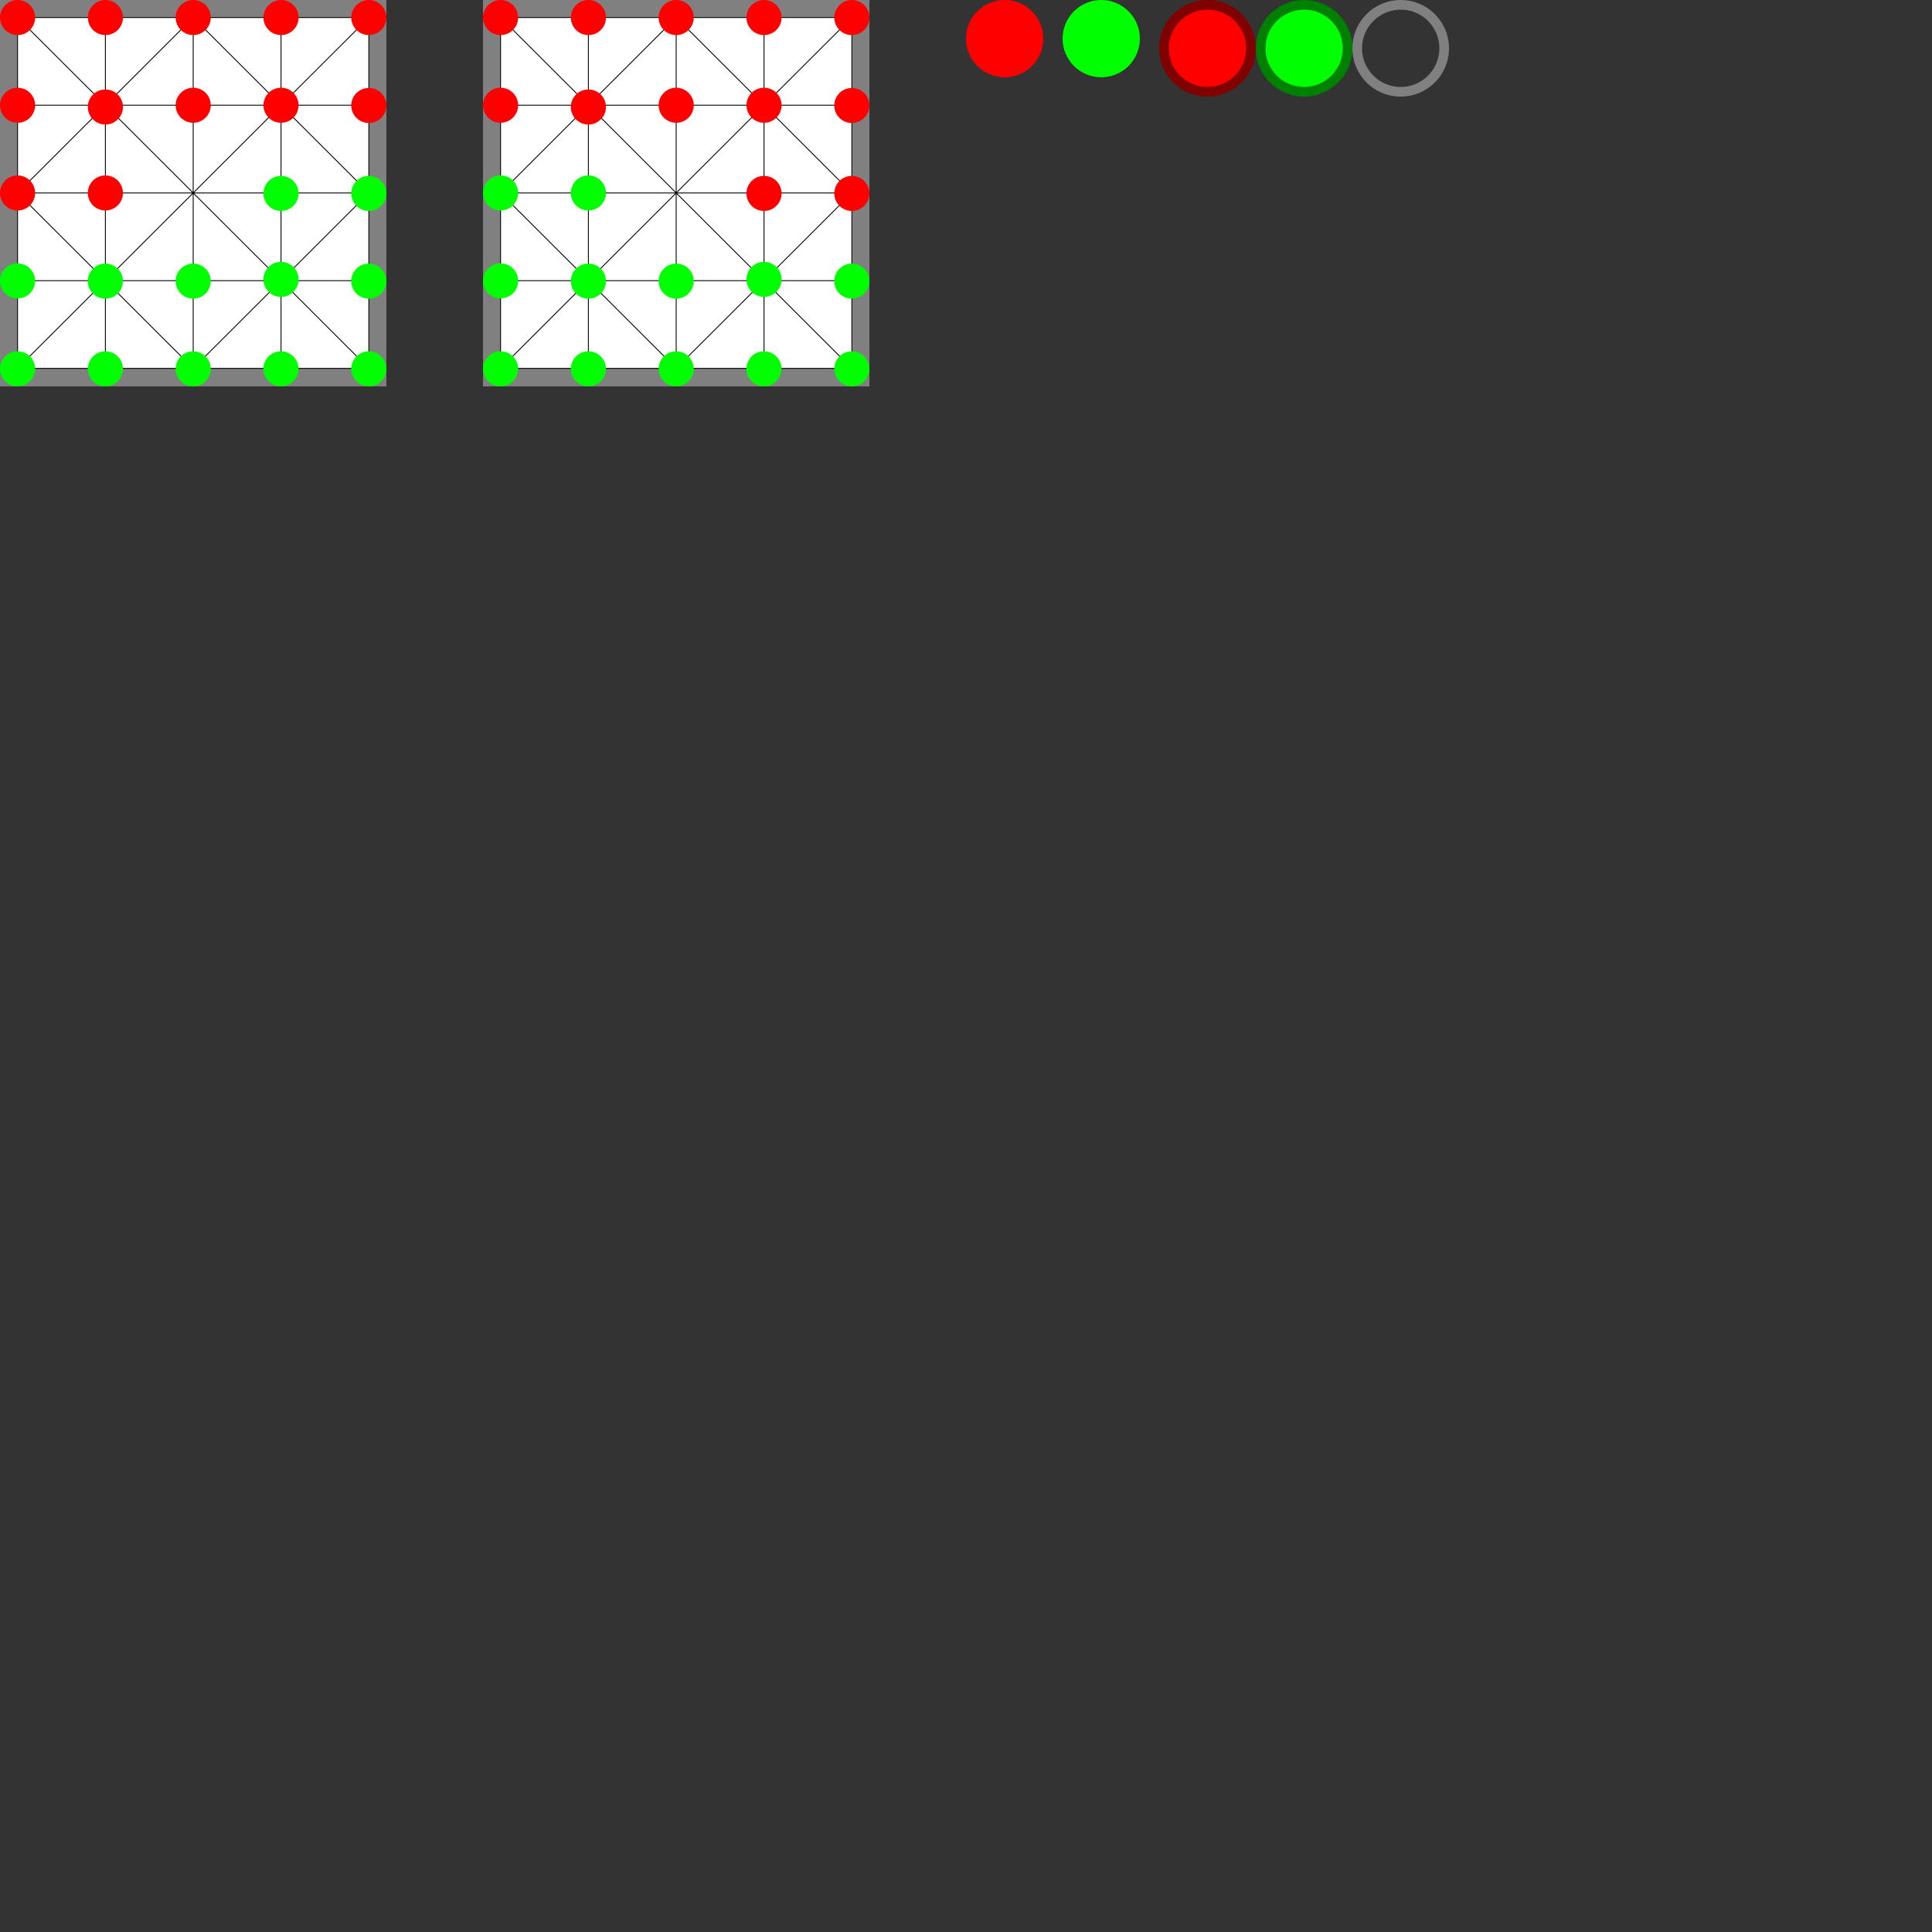 <?xml version="1.0" encoding="UTF-8" standalone="no"?>
<!-- Created with Inkscape (http://www.inkscape.org/) -->

<svg
   width="1000"
   height="1000"
   viewBox="0 0 264.583 264.583"
   version="1.1"
   id="svg1"
   inkscape:version="1.3.1 (91b66b0783, 2023-11-16)"
   sodipodi:docname="sprites.svg"
   inkscape:export-filename="sprites.png"
   inkscape:export-xdpi="96"
   inkscape:export-ydpi="96"
   xmlns:inkscape="http://www.inkscape.org/namespaces/inkscape"
   xmlns:sodipodi="http://sodipodi.sourceforge.net/DTD/sodipodi-0.dtd"
   xmlns="http://www.w3.org/2000/svg"
   xmlns:svg="http://www.w3.org/2000/svg">
  <rect x="0" y="0" width="264.583" height="264.583" fill="#333333" stroke="none"/>
  <sodipodi:namedview
     id="namedview1"
     pagecolor="#505050"
     bordercolor="#ffffff"
     borderopacity="1"
     inkscape:showpageshadow="0"
     inkscape:pageopacity="0"
     inkscape:pagecheckerboard="1"
     inkscape:deskcolor="#505050"
     inkscape:document-units="px"
     inkscape:zoom="1.9547619"
     inkscape:cx="196.18758"
     inkscape:cy="63.690621"
     inkscape:window-width="1920"
     inkscape:window-height="1009"
     inkscape:window-x="-8"
     inkscape:window-y="-8"
     inkscape:window-maximized="1"
     inkscape:current-layer="layer1" />
  <defs
     id="defs1" />
  <g
     inkscape:label="Layer 1"
     inkscape:groupmode="layer"
     id="layer1">
    <rect
       style="fill:#808080;stroke-width:0.265"
       id="rect2"
       width="52.917"
       height="52.915"
       x="0"
       y="0.001" />
    <rect
       style="fill:#ffffff;fill-opacity:1;stroke-width:0.12;stroke-dasharray:none"
       id="rect1"
       width="48.106"
       height="48.048"
       x="2.405"
       y="2.402" />
    <path
       id="path5"
       style="fill:none;fill-opacity:1;stroke:#000000;stroke-width:0.12;stroke-dasharray:none;stroke-opacity:1"
       d="M 26.458,2.402 2.405,26.426 26.458,50.45 50.511,26.426 Z M 2.405,50.45 50.511,2.402 m -48.106,0 48.106,48.048 M 38.485,2.402 V 50.45 M 26.458,2.402 V 50.45 M 2.405,14.414 H 50.511 M 2.405,26.426 H 50.511 M 2.405,38.438 H 50.511 M 14.432,2.402 v 48.048" />
    <rect
       style="fill:none;fill-opacity:1;stroke:#000000;stroke-width:0.12;stroke-dasharray:none;stroke-opacity:1"
       id="rect5"
       width="48.106"
       height="48.048"
       x="2.405"
       y="2.402" />
    <path
       d="M 2.405,0 C 1.077,-5.3396561e-5 -1.0212513e-4,1.076 -4.8725128e-5,2.402 -1.0212513e-4,3.729 1.077,4.805 2.405,4.805 3.734,4.805 4.811,3.729 4.811,2.402 4.811,1.076 3.734,-5.3396561e-5 2.405,0 Z"
       style="fill:#ff0000;stroke-width:0.481"
       id="path76" />
    <path
       d="m 14.438,0 c -1.328,-5.3396561e-5 -2.405,1.076 -2.405,2.402 -5.3e-5,1.327 1.077,2.402 2.405,2.402 1.328,5.34e-5 2.405,-1.076 2.405,-2.402 C 16.844,1.076 15.767,-5.3396561e-5 14.438,0 Z"
       style="fill:#ff0000;stroke-width:0.481"
       id="path75" />
    <path
       d="m 26.458,0 c -1.328,-5.3396561e-5 -2.405,1.076 -2.405,2.402 -5.4e-5,1.327 1.077,2.402 2.405,2.402 1.328,5.34e-5 2.405,-1.076 2.405,-2.402 C 28.864,1.076 27.787,-5.3396561e-5 26.458,0 Z"
       style="fill:#ff0000;stroke-width:0.481"
       id="path74" />
    <path
       d="m 38.485,0 c -1.328,-5.3396561e-5 -2.405,1.076 -2.405,2.402 -5.6e-5,1.327 1.077,2.402 2.405,2.402 1.328,5.35e-5 2.405,-1.076 2.405,-2.402 C 40.89,1.076 39.813,-5.3396561e-5 38.485,0 Z"
       style="fill:#ff0000;stroke-width:0.481"
       id="path73" />
    <path
       d="m 50.511,0 c -1.328,-5.3396561e-5 -2.405,1.076 -2.405,2.402 -5.3e-5,1.327 1.077,2.402 2.405,2.402 1.328,5.35e-5 2.405,-1.076 2.405,-2.402 C 52.917,1.076 51.84,-5.3396561e-5 50.511,0 Z"
       style="fill:#ff0000;stroke-width:0.481"
       id="path72" />
    <path
       d="m 50.511,12.043 c -1.328,-5.4e-5 -2.405,1.076 -2.405,2.402 -5.3e-5,1.327 1.077,2.402 2.405,2.402 1.328,5.3e-5 2.405,-1.076 2.405,-2.402 5.3e-5,-1.327 -1.077,-2.402 -2.405,-2.402 z"
       style="fill:#ff0000;stroke-width:0.481"
       id="path71" />
    <path
       d="m 14.432,24.024 c -1.328,-5.3e-5 -2.405,1.076 -2.405,2.402 -5.3e-5,1.327 1.077,2.402 2.405,2.402 1.328,5.4e-5 2.405,-1.076 2.405,-2.402 5.5e-5,-1.327 -1.077,-2.402 -2.405,-2.402 z"
       style="fill:#ff0000;stroke-width:0.481"
       id="path70" />
    <path
       d="m 38.485,12.012 c -1.328,-5.3e-5 -2.405,1.076 -2.405,2.402 -5.6e-5,1.327 1.077,2.402 2.405,2.402 1.328,5.3e-5 2.405,-1.076 2.405,-2.402 5.4e-5,-1.327 -1.077,-2.402 -2.405,-2.402 z"
       style="fill:#ff0000;stroke-width:0.481"
       id="path69" />
    <path
       d="M 2.405,24.024 C 1.077,24.024 -1.0212513e-4,25.099 -4.8725128e-5,26.426 -1.0212513e-4,27.753 1.077,28.829 2.405,28.829 c 1.328,5.4e-5 2.405,-1.076 2.405,-2.402 5.34e-5,-1.327 -1.077,-2.402 -2.405,-2.402 z"
       style="fill:#ff0000;stroke-width:0.481"
       id="path68" />
    <path
       d="m 26.458,12.012 c -1.328,-5.3e-5 -2.405,1.076 -2.405,2.402 -5.4e-5,1.327 1.077,2.402 2.405,2.402 1.328,5.3e-5 2.405,-1.076 2.405,-2.402 5.4e-5,-1.327 -1.077,-2.402 -2.405,-2.402 z"
       style="fill:#ff0000;stroke-width:0.481"
       id="path67" />
    <path
       d="m 14.432,12.252 c -1.328,-5.3e-5 -2.405,1.076 -2.405,2.402 -5.3e-5,1.327 1.077,2.402 2.405,2.402 1.328,5.5e-5 2.405,-1.076 2.405,-2.402 5.5e-5,-1.327 -1.077,-2.402 -2.405,-2.402 z"
       style="fill:#ff0000;stroke-width:0.481"
       id="path66" />
    <path
       d="M 2.405,12.012 C 1.077,12.012 -1.0212513e-4,13.087 -4.8725128e-5,14.414 -1.0212513e-4,15.741 1.077,16.817 2.405,16.817 c 1.328,5.3e-5 2.405,-1.076 2.405,-2.402 5.34e-5,-1.327 -1.077,-2.402 -2.405,-2.402 z"
       style="fill:#ff0000;stroke-width:0.481"
       id="path65" />
    <path
       d="m 50.511,48.11 c -1.328,-5.3e-5 -2.405,1.076 -2.405,2.402 -5.3e-5,1.327 1.077,2.402 2.405,2.402 1.328,5.3e-5 2.405,-1.076 2.405,-2.402 5.3e-5,-1.327 -1.077,-2.402 -2.405,-2.402 z"
       style="fill:#00ff00;stroke-width:0.481"
       id="path64" />
    <path
       d="m 38.478,48.11 c -1.328,-5.3e-5 -2.405,1.076 -2.405,2.402 -5.4e-5,1.327 1.077,2.402 2.405,2.402 1.328,5.3e-5 2.405,-1.076 2.405,-2.402 5.3e-5,-1.327 -1.077,-2.402 -2.405,-2.402 z"
       style="fill:#00ff00;stroke-width:0.481"
       id="path63" />
    <path
       d="m 26.458,48.11 c -1.328,-5.3e-5 -2.405,1.076 -2.405,2.402 -5.4e-5,1.327 1.077,2.402 2.405,2.402 1.328,5.3e-5 2.405,-1.076 2.405,-2.402 5.4e-5,-1.327 -1.077,-2.402 -2.405,-2.402 z"
       style="fill:#00ff00;stroke-width:0.481"
       id="path62" />
    <path
       d="m 14.432,48.11 c -1.328,-5.3e-5 -2.405,1.076 -2.405,2.402 -5.3e-5,1.327 1.077,2.402 2.405,2.402 1.328,5.3e-5 2.405,-1.076 2.405,-2.402 5.5e-5,-1.327 -1.077,-2.402 -2.405,-2.402 z"
       style="fill:#00ff00;stroke-width:0.481"
       id="path61" />
    <path
       d="M 2.405,48.11 C 1.077,48.11 -1.0212513e-4,49.186 -4.8725128e-5,50.513 -1.0212513e-4,51.84 1.077,52.915 2.405,52.915 c 1.328,5.3e-5 2.405,-1.076 2.405,-2.402 5.34e-5,-1.327 -1.077,-2.402 -2.405,-2.402 z"
       style="fill:#00ff00;stroke-width:0.481"
       id="path60" />
    <path
       d="M 2.405,36.067 C 1.077,36.067 -1.0212513e-4,37.142 -4.8725128e-5,38.469 -1.0212513e-4,39.796 1.077,40.872 2.405,40.872 c 1.328,5.3e-5 2.405,-1.076 2.405,-2.402 5.34e-5,-1.327 -1.077,-2.402 -2.405,-2.402 z"
       style="fill:#00ff00;stroke-width:0.481"
       id="path59" />
    <path
       d="m 38.485,24.087 c -1.328,-5.2e-5 -2.405,1.076 -2.405,2.402 -5.6e-5,1.327 1.077,2.402 2.405,2.402 1.328,5.3e-5 2.405,-1.076 2.405,-2.402 5.4e-5,-1.327 -1.077,-2.402 -2.405,-2.402 z"
       style="fill:#00ff00;stroke-width:0.481"
       id="path58" />
    <path
       d="m 14.432,36.098 c -1.328,-5.4e-5 -2.405,1.076 -2.405,2.402 -5.3e-5,1.327 1.077,2.402 2.405,2.402 1.328,5.4e-5 2.405,-1.076 2.405,-2.402 5.5e-5,-1.327 -1.077,-2.402 -2.405,-2.402 z"
       style="fill:#00ff00;stroke-width:0.481"
       id="path57" />
    <path
       d="m 50.511,24.087 c -1.328,-5.2e-5 -2.405,1.076 -2.405,2.402 -5.3e-5,1.327 1.077,2.402 2.405,2.402 1.328,5.3e-5 2.405,-1.076 2.405,-2.402 5.3e-5,-1.327 -1.077,-2.402 -2.405,-2.402 z"
       style="fill:#00ff00;stroke-width:0.481"
       id="path56" />
    <path
       d="m 26.458,36.098 c -1.328,-5.4e-5 -2.405,1.076 -2.405,2.402 -5.4e-5,1.327 1.077,2.402 2.405,2.402 1.328,5.4e-5 2.405,-1.076 2.405,-2.402 5.4e-5,-1.327 -1.077,-2.402 -2.405,-2.402 z"
       style="fill:#00ff00;stroke-width:0.481"
       id="path55" />
    <path
       d="m 38.485,35.858 c -1.328,-5.4e-5 -2.405,1.076 -2.405,2.402 -5.6e-5,1.327 1.077,2.402 2.405,2.402 1.328,5.3e-5 2.405,-1.076 2.405,-2.402 5.4e-5,-1.327 -1.077,-2.402 -2.405,-2.402 z"
       style="fill:#00ff00;stroke-width:0.481"
       id="path54" />
    <path
       d="m 50.511,36.098 a 2.405,2.402 0 0 0 -2.405,2.402 2.405,2.402 0 0 0 2.405,2.402 2.405,2.402 0 0 0 2.405,-2.402 2.405,2.402 0 0 0 -2.405,-2.402 z"
       style="fill:#00ff00;stroke-width:0.481"
       id="path53" />
    <circle
       style="fill:#ff0000;fill-opacity:1;stroke-width:0.331"
       id="path1-87"
       cx="137.583"
       cy="5.292"
       r="5.292" />
    <circle
       style="fill:#00ff00;fill-opacity:1;stroke-width:0.331"
       id="path1-496"
       cx="150.812"
       cy="5.292"
       r="5.292" />
    <circle
       style="fill:#800000;stroke-width:0.529"
       id="path2"
       cx="165.365"
       cy="6.615"
       r="6.615" />
    <circle
       style="fill:#ff0000;fill-opacity:1;stroke-width:0.331"
       id="path1-87-9"
       cx="165.365"
       cy="6.615"
       r="5.292" />
    <circle
       style="fill:#008000;stroke-width:0.529"
       id="path3"
       cx="178.594"
       cy="6.615"
       r="6.615" />
    <circle
       style="fill:#00ff00;fill-opacity:1;stroke-width:0.331"
       id="path1-496-4"
       cx="178.594"
       cy="6.615"
       r="5.292" />
    <path
       id="path4"
       style="fill:#808080;fill-opacity:1;stroke-width:0.529"
       d="M 191.823 0 A 6.615 6.615 0 0 0 185.208 6.615 A 6.615 6.615 0 0 0 191.823 13.229 A 6.615 6.615 0 0 0 198.437 6.615 A 6.615 6.615 0 0 0 191.823 0 z M 191.823 1.323 A 5.292 5.292 0 0 1 197.115 6.615 A 5.292 5.292 0 0 1 191.823 11.906 A 5.292 5.292 0 0 1 186.531 6.615 A 5.292 5.292 0 0 1 191.823 1.323 z " />
    <rect
       style="fill:#808080;stroke-width:0.265"
       id="rect2-2"
       width="52.917"
       height="52.915"
       x="66.146"
       y="0.001" />
    <rect
       style="fill:#ffffff;fill-opacity:1;stroke-width:0.12;stroke-dasharray:none"
       id="rect1-6"
       width="48.106"
       height="48.048"
       x="68.551"
       y="2.402" />
    <path
       id="path5-0"
       style="fill:none;fill-opacity:1;stroke:#000000;stroke-width:0.12;stroke-dasharray:none;stroke-opacity:1"
       d="M 92.604,2.402 68.551,26.426 92.604,50.45 116.657,26.426 Z M 68.551,50.45 116.657,2.402 m -48.106,0 48.106,48.048 M 104.631,2.402 V 50.45 M 92.604,2.402 V 50.45 M 68.551,14.414 H 116.657 M 68.551,26.426 H 116.657 M 68.551,38.438 H 116.657 M 80.578,2.402 v 48.048" />
    <rect
       style="fill:none;fill-opacity:1;stroke:#000000;stroke-width:0.12;stroke-dasharray:none;stroke-opacity:1"
       id="rect5-1"
       width="48.106"
       height="48.048"
       x="68.551"
       y="2.402" />
    <path
       d="M 68.551,3.9999625e-6 C 67.223,-4.9000037e-5 66.146,1.076 66.146,2.402 c -5.3e-5,1.327 1.077,2.402 2.405,2.402 1.328,5.4e-5 2.405,-1.076 2.405,-2.402 C 70.957,1.076 69.88,-4.9000037e-5 68.551,3.9999625e-6 Z"
       style="fill:#ff0000;stroke-width:0.481"
       id="path76-1" />
    <path
       d="M 80.584,3.9999625e-6 C 79.256,-4.9000037e-5 78.179,1.076 78.179,2.402 c -5.3e-5,1.327 1.077,2.402 2.405,2.402 1.328,5.4e-5 2.405,-1.076 2.405,-2.402 C 82.99,1.076 81.913,-4.9000037e-5 80.584,3.9999625e-6 Z"
       style="fill:#ff0000;stroke-width:0.481"
       id="path75-7" />
    <path
       d="M 92.604,3.9999625e-6 C 91.276,-4.9000037e-5 90.199,1.076 90.199,2.402 c -5.4e-5,1.327 1.077,2.402 2.405,2.402 1.328,5.4e-5 2.405,-1.076 2.405,-2.402 5e-5,-1.327 -1.077,-2.402 -2.405,-2.402 z"
       style="fill:#ff0000;stroke-width:0.481"
       id="path74-1" />
    <path
       d="M 104.631,3.9999625e-6 C 103.302,-4.9000037e-5 102.225,1.076 102.225,2.402 c -6e-5,1.327 1.077,2.402 2.405,2.402 1.328,5.4e-5 2.405,-1.076 2.405,-2.402 5e-5,-1.327 -1.077,-2.402 -2.405,-2.402 z"
       style="fill:#ff0000;stroke-width:0.481"
       id="path73-6" />
    <path
       d="M 116.657,3.9999625e-6 C 115.329,-4.9000037e-5 114.252,1.076 114.252,2.402 c -5e-5,1.327 1.077,2.402 2.405,2.402 1.328,5.4e-5 2.405,-1.076 2.405,-2.402 5e-5,-1.327 -1.077,-2.402 -2.405,-2.402 z"
       style="fill:#ff0000;stroke-width:0.481"
       id="path72-0" />
    <path
       d="m 116.657,12.043 c -1.328,-5.4e-5 -2.405,1.076 -2.405,2.402 -5e-5,1.327 1.077,2.402 2.405,2.402 1.328,5.3e-5 2.405,-1.076 2.405,-2.402 5e-5,-1.327 -1.077,-2.402 -2.405,-2.402 z"
       style="fill:#ff0000;stroke-width:0.481"
       id="path71-3" />
    <path
       d="m 80.578,24.024 c -1.328,-5.3e-5 -2.405,1.076 -2.405,2.402 -5.3e-5,1.327 1.077,2.402 2.405,2.402 1.328,5.4e-5 2.405,-1.076 2.405,-2.402 5.5e-5,-1.327 -1.077,-2.402 -2.405,-2.402 z"
       style="fill:#00ff00;stroke-width:0.481;fill-opacity:1"
       id="path70-8" />
    <path
       d="m 104.631,12.012 c -1.328,-5.3e-5 -2.405,1.076 -2.405,2.402 -6e-5,1.327 1.077,2.402 2.405,2.402 1.328,5.3e-5 2.405,-1.076 2.405,-2.402 5e-5,-1.327 -1.077,-2.402 -2.405,-2.402 z"
       style="fill:#ff0000;stroke-width:0.481"
       id="path69-3" />
    <path
       d="m 68.551,24.024 c -1.328,-5.3e-5 -2.405,1.076 -2.405,2.402 -5.3e-5,1.327 1.077,2.402 2.405,2.402 1.328,5.4e-5 2.405,-1.076 2.405,-2.402 5.4e-5,-1.327 -1.077,-2.402 -2.405,-2.402 z"
       style="fill:#00ff00;stroke-width:0.481;fill-opacity:1"
       id="path68-1" />
    <path
       d="m 92.604,12.012 c -1.328,-5.3e-5 -2.405,1.076 -2.405,2.402 -5.4e-5,1.327 1.077,2.402 2.405,2.402 1.328,5.3e-5 2.405,-1.076 2.405,-2.402 5e-5,-1.327 -1.077,-2.402 -2.405,-2.402 z"
       style="fill:#ff0000;stroke-width:0.481"
       id="path67-6" />
    <path
       d="m 80.578,12.252 c -1.328,-5.3e-5 -2.405,1.076 -2.405,2.402 -5.3e-5,1.327 1.077,2.402 2.405,2.402 1.328,5.5e-5 2.405,-1.076 2.405,-2.402 5.5e-5,-1.327 -1.077,-2.402 -2.405,-2.402 z"
       style="fill:#ff0000;stroke-width:0.481"
       id="path66-3" />
    <path
       d="m 68.551,12.012 c -1.328,-5.3e-5 -2.405,1.076 -2.405,2.402 -5.3e-5,1.327 1.077,2.402 2.405,2.402 1.328,5.3e-5 2.405,-1.076 2.405,-2.402 5.4e-5,-1.327 -1.077,-2.402 -2.405,-2.402 z"
       style="fill:#ff0000;stroke-width:0.481"
       id="path65-0" />
    <path
       d="m 116.657,48.11 c -1.328,-5.3e-5 -2.405,1.076 -2.405,2.402 -5e-5,1.327 1.077,2.402 2.405,2.402 1.328,5.3e-5 2.405,-1.076 2.405,-2.402 5e-5,-1.327 -1.077,-2.402 -2.405,-2.402 z"
       style="fill:#00ff00;stroke-width:0.481"
       id="path64-5" />
    <path
       d="m 104.624,48.11 c -1.328,-5.3e-5 -2.405,1.076 -2.405,2.402 -5e-5,1.327 1.077,2.402 2.405,2.402 1.328,5.3e-5 2.405,-1.076 2.405,-2.402 5e-5,-1.327 -1.077,-2.402 -2.405,-2.402 z"
       style="fill:#00ff00;stroke-width:0.481"
       id="path63-6" />
    <path
       d="m 92.604,48.11 c -1.328,-5.3e-5 -2.405,1.076 -2.405,2.402 -5.4e-5,1.327 1.077,2.402 2.405,2.402 1.328,5.3e-5 2.405,-1.076 2.405,-2.402 5e-5,-1.327 -1.077,-2.402 -2.405,-2.402 z"
       style="fill:#00ff00;stroke-width:0.481"
       id="path62-3" />
    <path
       d="m 80.578,48.11 c -1.328,-5.3e-5 -2.405,1.076 -2.405,2.402 -5.3e-5,1.327 1.077,2.402 2.405,2.402 1.328,5.3e-5 2.405,-1.076 2.405,-2.402 5.5e-5,-1.327 -1.077,-2.402 -2.405,-2.402 z"
       style="fill:#00ff00;stroke-width:0.481"
       id="path61-9" />
    <path
       d="m 68.551,48.11 c -1.328,-5.3e-5 -2.405,1.076 -2.405,2.402 -5.3e-5,1.327 1.077,2.402 2.405,2.402 1.328,5.3e-5 2.405,-1.076 2.405,-2.402 5.4e-5,-1.327 -1.077,-2.402 -2.405,-2.402 z"
       style="fill:#00ff00;stroke-width:0.481"
       id="path60-2" />
    <path
       d="m 68.551,36.067 c -1.328,-5.3e-5 -2.405,1.076 -2.405,2.402 -5.3e-5,1.327 1.077,2.402 2.405,2.402 1.328,5.3e-5 2.405,-1.076 2.405,-2.402 5.4e-5,-1.327 -1.077,-2.402 -2.405,-2.402 z"
       style="fill:#00ff00;stroke-width:0.481"
       id="path59-8" />
    <path
       d="m 104.631,24.087 c -1.328,-5.2e-5 -2.405,1.076 -2.405,2.402 -6e-5,1.327 1.077,2.402 2.405,2.402 1.328,5.3e-5 2.405,-1.076 2.405,-2.402 5e-5,-1.327 -1.077,-2.402 -2.405,-2.402 z"
       style="fill:#ff0000;stroke-width:0.481;fill-opacity:1"
       id="path58-9" />
    <path
       d="m 80.578,36.098 c -1.328,-5.4e-5 -2.405,1.076 -2.405,2.402 -5.3e-5,1.327 1.077,2.402 2.405,2.402 1.328,5.4e-5 2.405,-1.076 2.405,-2.402 5.5e-5,-1.327 -1.077,-2.402 -2.405,-2.402 z"
       style="fill:#00ff00;stroke-width:0.481"
       id="path57-9" />
    <path
       d="m 116.657,24.087 c -1.328,-5.2e-5 -2.405,1.076 -2.405,2.402 -5e-5,1.327 1.077,2.402 2.405,2.402 1.328,5.3e-5 2.405,-1.076 2.405,-2.402 5e-5,-1.327 -1.077,-2.402 -2.405,-2.402 z"
       style="fill:#ff0000;stroke-width:0.481;fill-opacity:1"
       id="path56-3" />
    <path
       d="m 92.604,36.098 c -1.328,-5.4e-5 -2.405,1.076 -2.405,2.402 -5.4e-5,1.327 1.077,2.402 2.405,2.402 1.328,5.4e-5 2.405,-1.076 2.405,-2.402 5e-5,-1.327 -1.077,-2.402 -2.405,-2.402 z"
       style="fill:#00ff00;stroke-width:0.481"
       id="path55-5" />
    <path
       d="m 104.631,35.858 c -1.328,-5.4e-5 -2.405,1.076 -2.405,2.402 -6e-5,1.327 1.077,2.402 2.405,2.402 1.328,5.3e-5 2.405,-1.076 2.405,-2.402 5e-5,-1.327 -1.077,-2.402 -2.405,-2.402 z"
       style="fill:#00ff00;stroke-width:0.481"
       id="path54-3" />
    <path
       d="m 116.657,36.098 a 2.405,2.402 0 0 0 -2.405,2.402 2.405,2.402 0 0 0 2.405,2.402 2.405,2.402 0 0 0 2.405,-2.402 2.405,2.402 0 0 0 -2.405,-2.402 z"
       style="fill:#00ff00;stroke-width:0.481"
       id="path53-7" />
  </g>
</svg>
